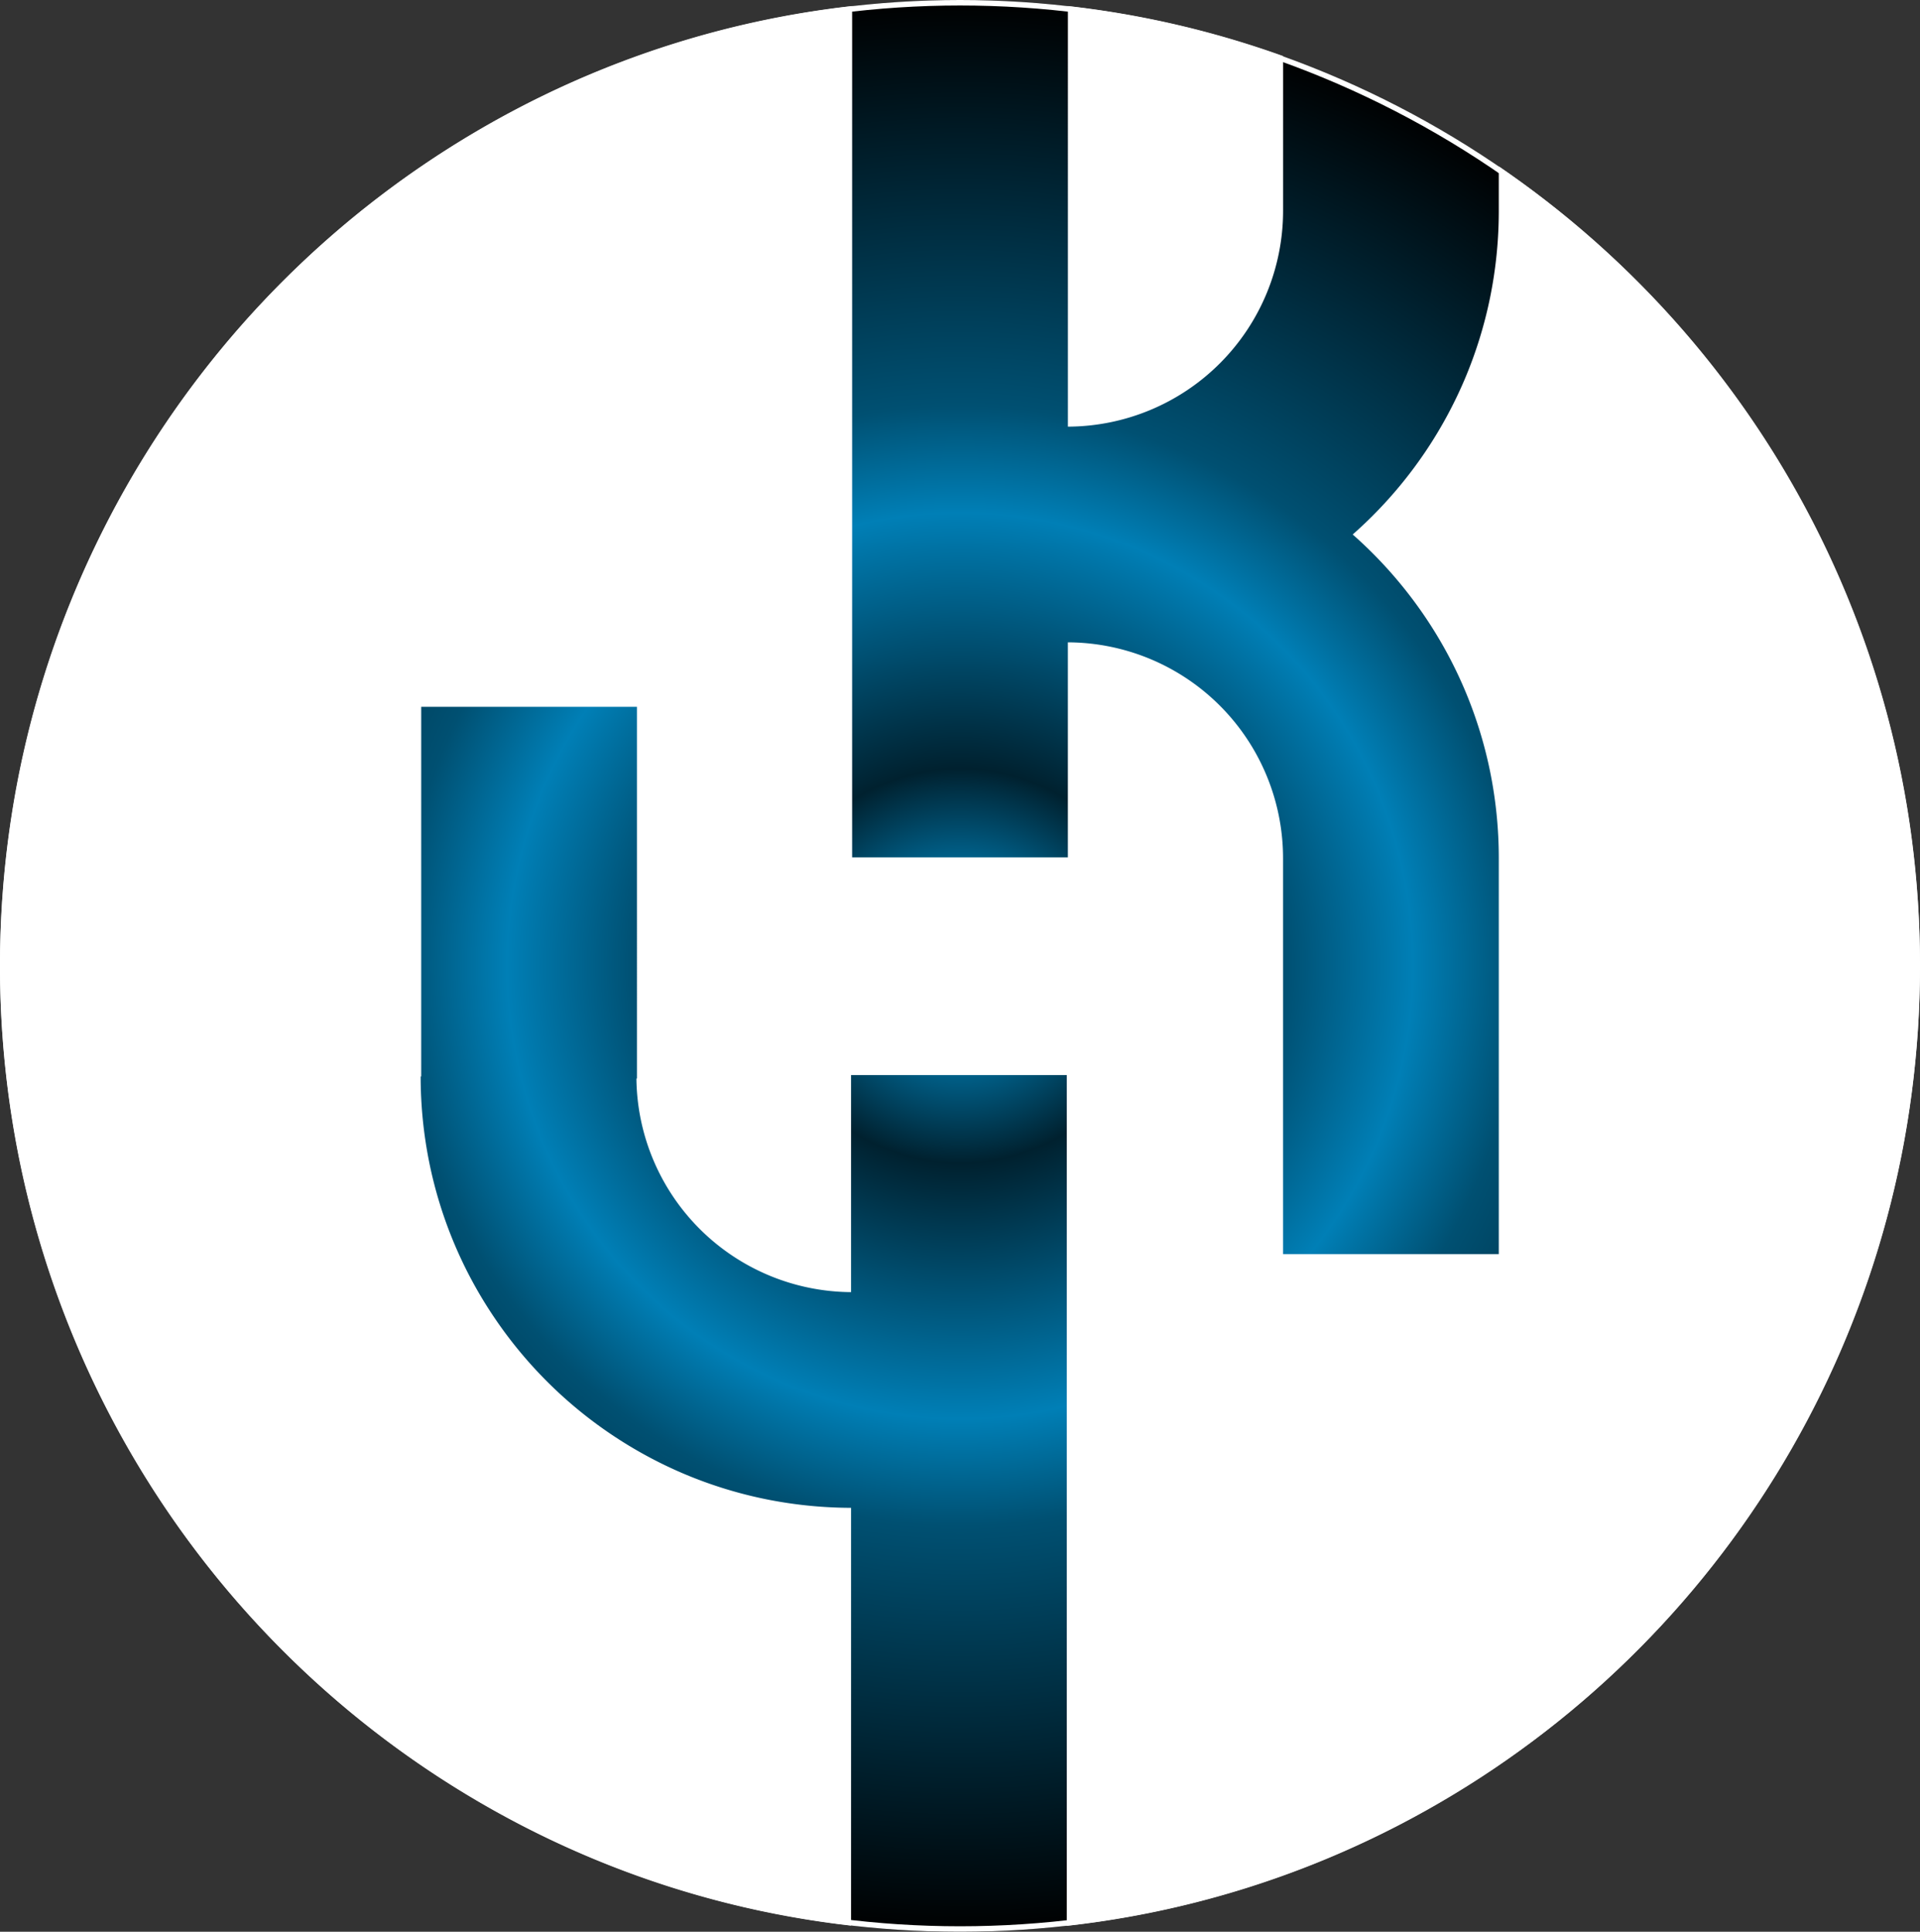 <svg xmlns="http://www.w3.org/2000/svg" xmlns:xlink="http://www.w3.org/1999/xlink" width="350.236" height="352.435" viewBox="0 0 350.236 352.435">
  <rect x="0" y="0" width="350.236" height="352.435" fill="#333333" stroke="none"/>
  <defs>
    <radialGradient id="radial-gradient" cx="0.5" cy="0.5" r="0.5" gradientUnits="objectBoundingBox">
      <stop offset="0" stop-color="#00acf6"/>
      <stop offset="0.204" stop-color="#00212f"/>
      <stop offset="0.468" stop-color="#007fb6"/>
      <stop offset="0.579" stop-color="#005072"/>
      <stop offset="1"/>
    </radialGradient>
  </defs>
  <g id="Logo_white" transform="translate(-117 -642.764)">
    <g id="Ellipse_117" data-name="Ellipse 117" transform="translate(117 642.764)" stroke="#fff" stroke-width="1" fill="url(#radial-gradient)">
      <ellipse cx="175.118" cy="176.218" rx="175.118" ry="176.218" stroke="none"/>
      <ellipse cx="175.118" cy="176.218" rx="174.618" ry="175.718" fill="none"/>
    </g>
    <path id="Subtraction_66" data-name="Subtraction 66" d="M194.6,350.257h0V195.039H155.245v39.6a39.4,39.4,0,0,1-39.154-38.974h.1V127.85H76.835v67.436h-.1a79.3,79.3,0,0,0,1.6,15.862A78.263,78.263,0,0,0,90.179,239.29a78.933,78.933,0,0,0,34.628,28.515,78.313,78.313,0,0,0,14.774,4.586,79.265,79.265,0,0,0,15.665,1.6v76.223A173.152,173.152,0,0,1,94.133,331.4,176.187,176.187,0,0,1,3.088,208.236a179.15,179.15,0,0,1,0-66.259A176.274,176.274,0,0,1,94.26,18.769,173.163,173.163,0,0,1,155.442,0V155.318h39.352V116.09a39.4,39.4,0,0,1,39.254,39.352v72.269H273.4V155.442a79.266,79.266,0,0,0-1.6-15.862,78.262,78.262,0,0,0-11.842-28.143,79.29,79.29,0,0,0-9.611-11.648c-1.153-1.153-2.362-2.289-3.594-3.375,1.231-1.087,2.44-2.222,3.594-3.376A78.832,78.832,0,0,0,267.215,68.02,78.335,78.335,0,0,0,271.8,53.246a79.256,79.256,0,0,0,1.6-15.706V29.249a176.136,176.136,0,0,1,75.436,123.483,179.387,179.387,0,0,1-1.7,55.552,176.257,176.257,0,0,1-91.288,123.25A173.149,173.149,0,0,1,194.6,350.257Zm.2-273.52h0V0a173.494,173.494,0,0,1,39.254,9.127V37.385a39.4,39.4,0,0,1-39.254,39.353Z" transform="translate(117 643.864)" fill="#fff"/>
  </g>
</svg>
